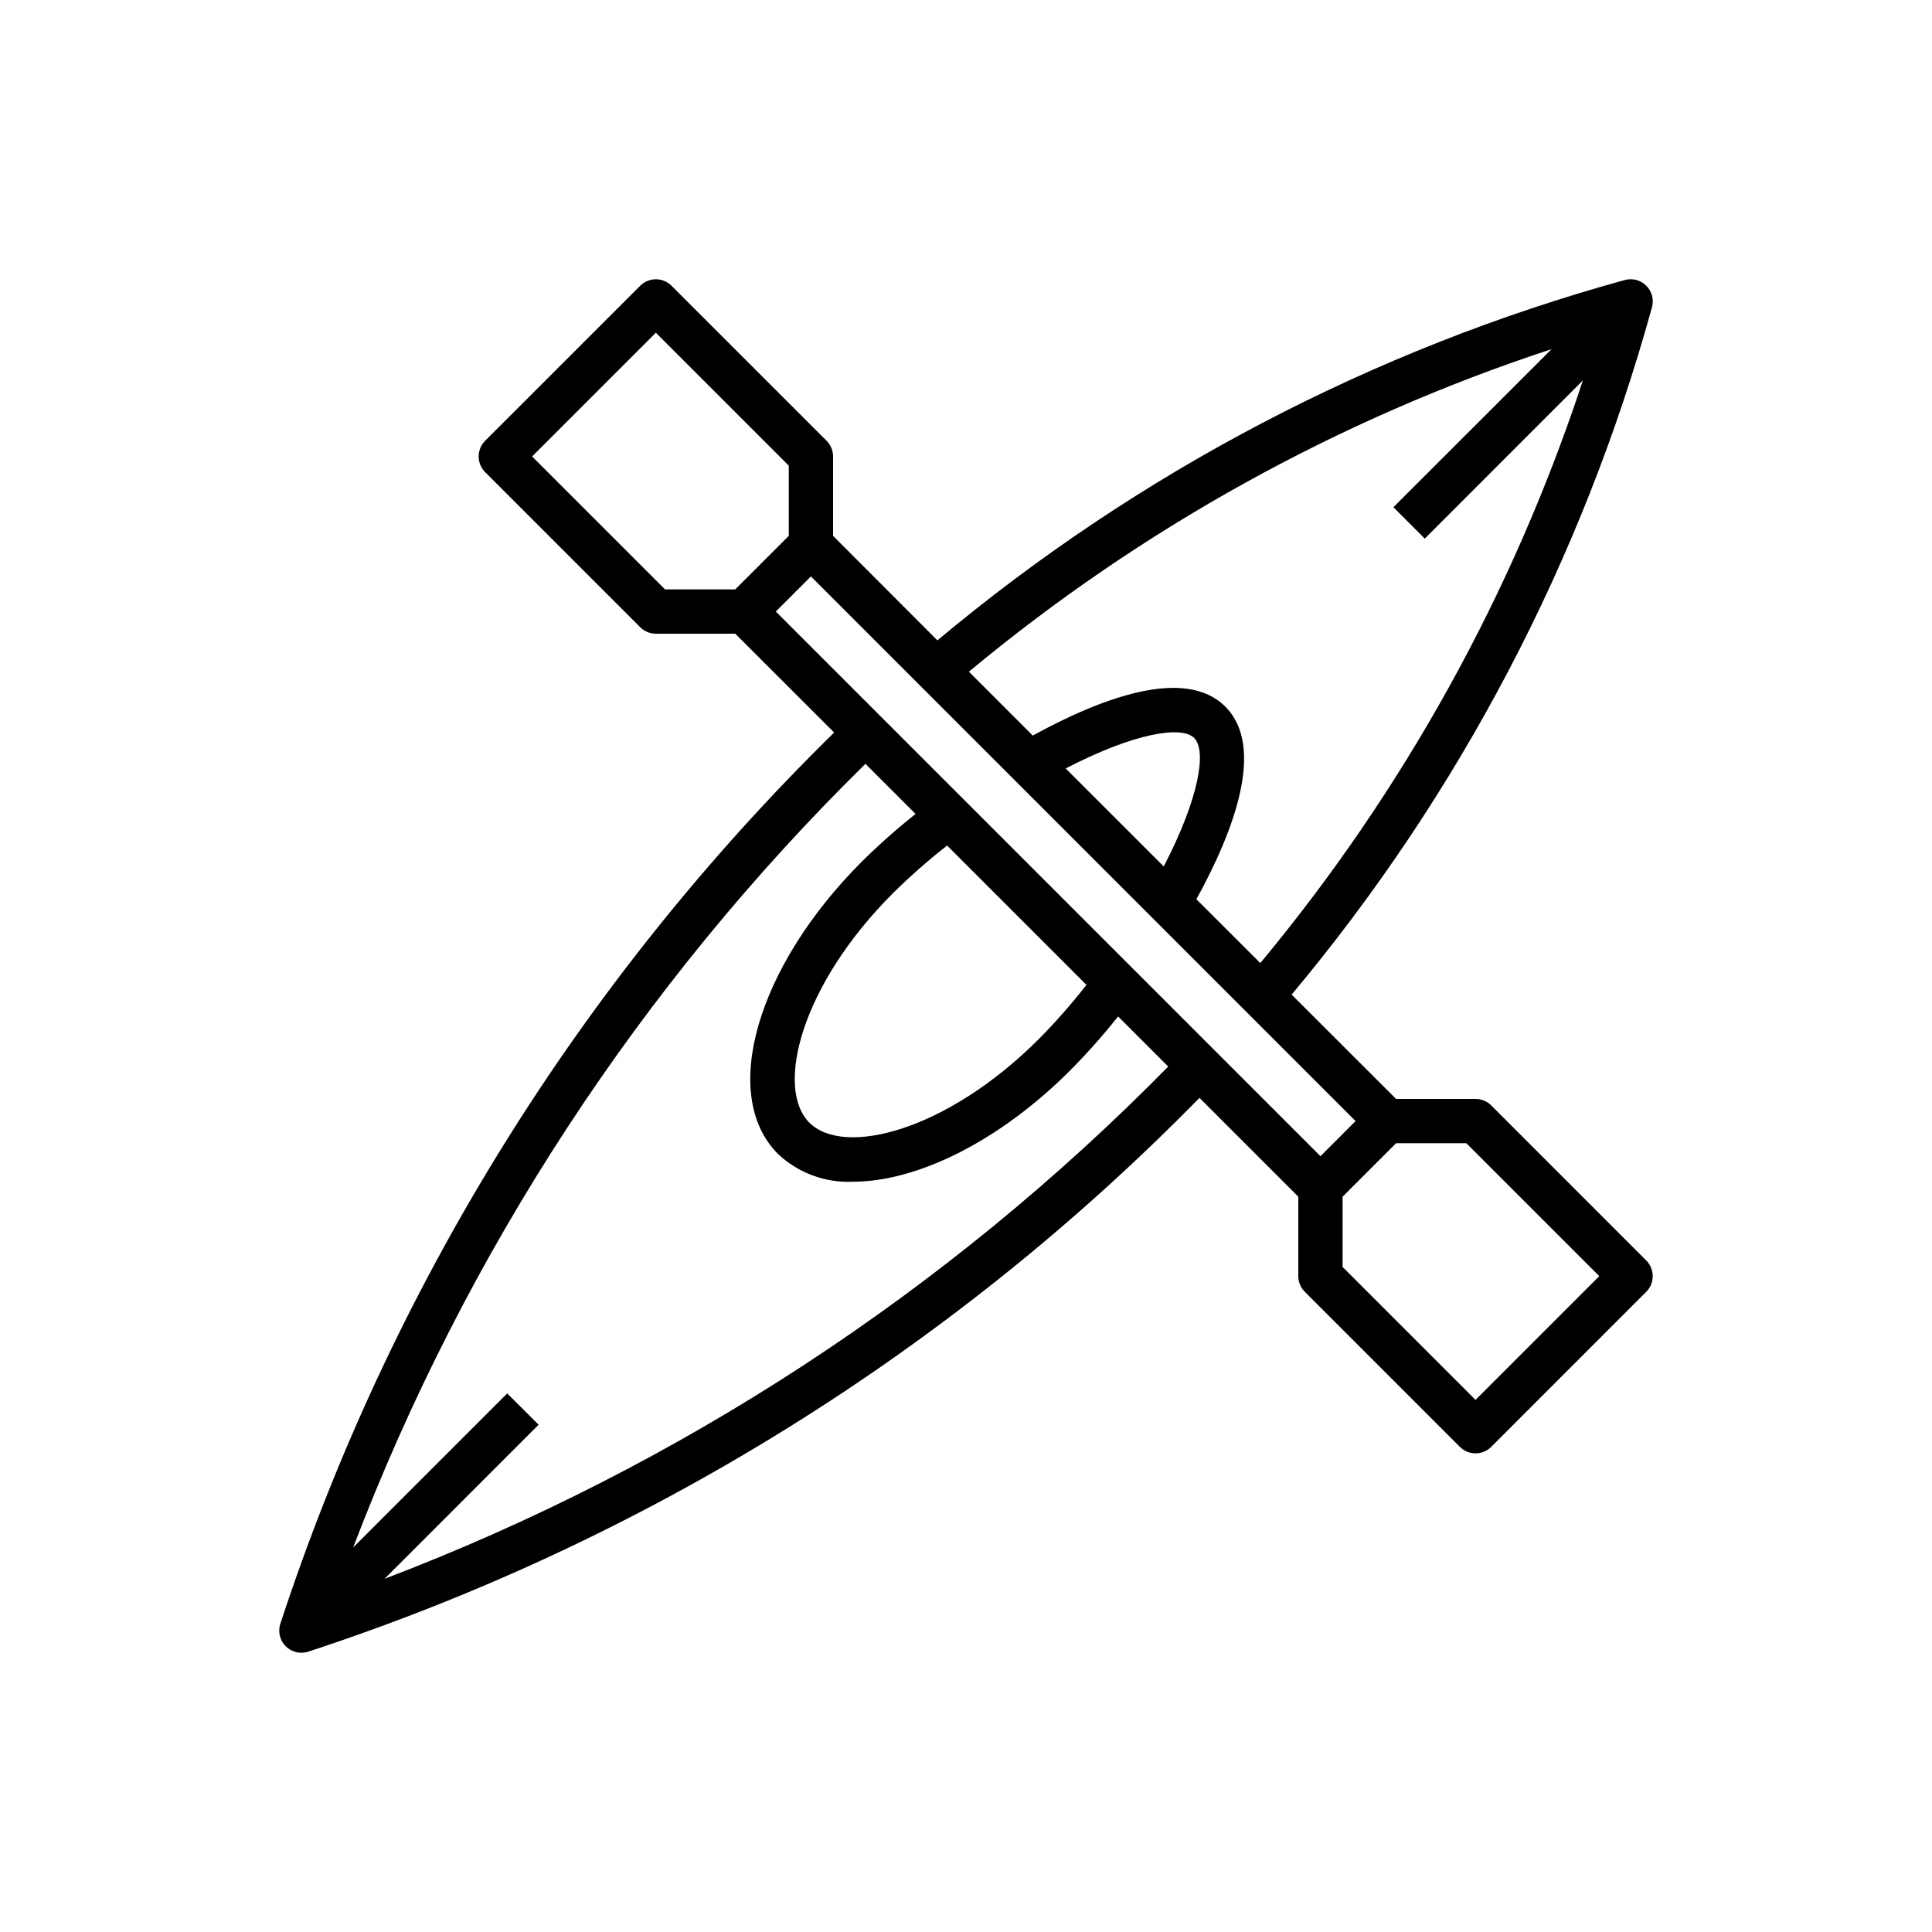 <svg width="40" height="40" viewBox="0 0 40 40" fill="none" xmlns="http://www.w3.org/2000/svg">
<path d="M34.084 26.097L30.874 22.886C30.788 22.8 30.671 22.752 30.549 22.752H28.904L26.742 20.592C30.219 16.438 32.763 11.585 34.202 6.363C34.224 6.284 34.224 6.202 34.204 6.123C34.183 6.045 34.142 5.973 34.084 5.916C34.027 5.858 33.955 5.817 33.877 5.796C33.798 5.776 33.716 5.776 33.638 5.798C28.415 7.237 23.562 9.781 19.408 13.258L17.248 11.095V9.451C17.248 9.329 17.2 9.212 17.114 9.126L13.903 5.916C13.817 5.83 13.7 5.782 13.579 5.782C13.457 5.782 13.341 5.83 13.255 5.916L10.044 9.126C9.958 9.212 9.91 9.329 9.91 9.451C9.91 9.572 9.958 9.689 10.044 9.775L13.255 12.986C13.341 13.072 13.457 13.12 13.579 13.12H15.223L17.27 15.166C12.02 20.314 8.085 26.649 5.798 33.637C5.779 33.706 5.776 33.777 5.79 33.846C5.803 33.916 5.832 33.981 5.875 34.038C5.918 34.094 5.973 34.139 6.036 34.171C6.1 34.202 6.169 34.219 6.24 34.218C6.282 34.218 6.323 34.213 6.363 34.202C13.351 31.915 19.686 27.98 24.834 22.73L26.88 24.776V26.421C26.88 26.543 26.928 26.66 27.014 26.745L30.225 29.956C30.311 30.042 30.428 30.09 30.549 30.09C30.671 30.09 30.788 30.042 30.874 29.956L34.084 26.745C34.17 26.66 34.218 26.543 34.218 26.421C34.218 26.3 34.17 26.183 34.084 26.097ZM32.124 7.228L28.849 10.502L29.498 11.151L32.772 7.876C31.324 12.281 29.058 16.374 26.093 19.939L24.77 18.618C25.55 17.2 26.203 15.465 25.369 14.63C24.535 13.796 22.801 14.451 21.382 15.229L20.06 13.907C23.625 10.942 27.718 8.675 32.124 7.228ZM22.064 15.91C23.486 15.173 24.463 15.019 24.724 15.279C24.986 15.539 24.831 16.517 24.094 17.939L22.064 15.91ZM11.017 9.451L13.579 6.889L16.331 9.641V11.095L15.223 12.203H13.769L11.017 9.451ZM16.789 11.934L28.066 23.211L27.339 23.938L16.062 12.661L16.789 11.934ZM22.494 20.391C22.188 20.782 21.86 21.156 21.51 21.51C19.599 23.422 17.47 23.957 16.757 23.243C16.044 22.529 16.578 20.399 18.49 18.49C18.844 18.14 19.218 17.812 19.609 17.506L22.494 20.391ZM7.961 32.688L11.151 29.497L10.502 28.849L7.312 32.039C9.64 25.931 13.257 20.397 17.918 15.814L18.956 16.852C18.567 17.161 18.194 17.491 17.841 17.841C15.659 20.023 14.897 22.681 16.108 23.892C16.315 24.087 16.56 24.238 16.826 24.337C17.093 24.435 17.377 24.48 17.661 24.466C18.979 24.466 20.679 23.641 22.16 22.159C22.509 21.806 22.84 21.434 23.149 21.044L24.187 22.082C19.604 26.743 14.069 30.361 7.961 32.688ZM30.549 28.983L27.797 26.231V24.776L28.904 23.669H30.359L33.111 26.421L30.549 28.983Z" fill="black"/>
</svg>
